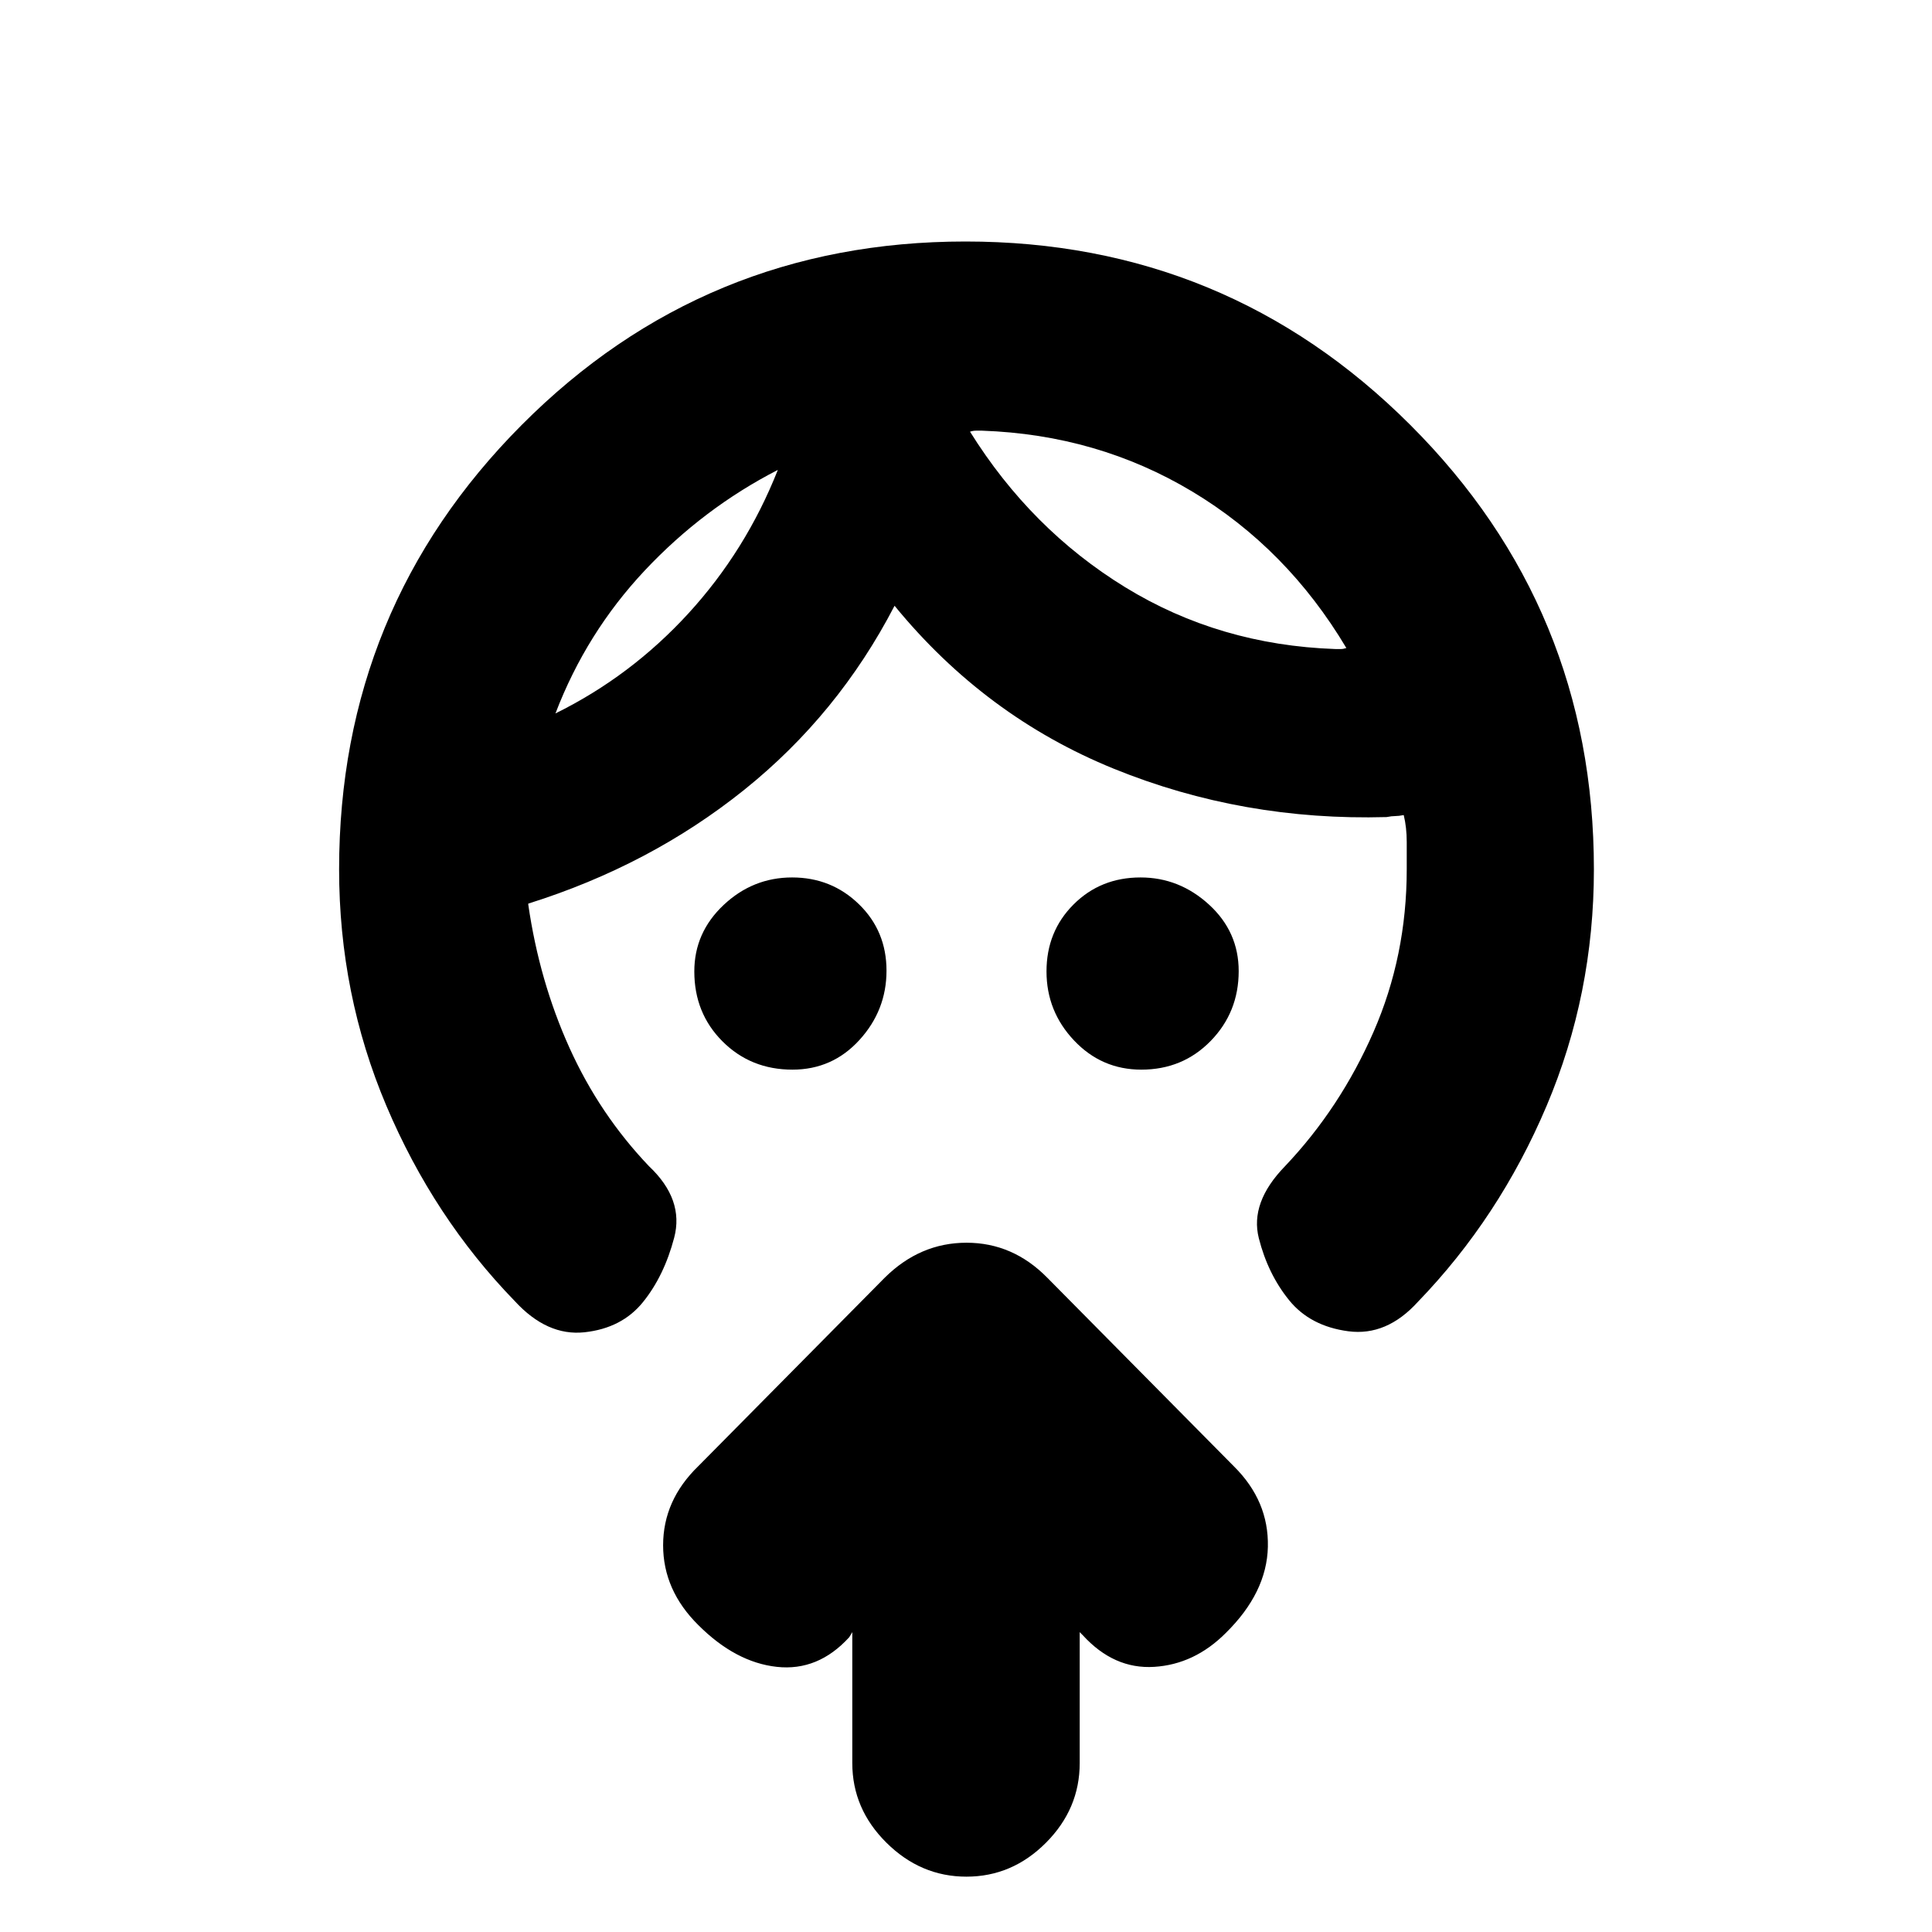 <svg xmlns="http://www.w3.org/2000/svg" height="20" viewBox="0 -960 960 960" width="20"><path d="M393.76-428.5q-20.71 0-34.74-14.03Q345-456.55 345-477.29q0-19.31 14.54-33.01t34.07-13.7q19.53 0 33.21 13.32 13.68 13.31 13.68 33 0 19.68-13.44 34.43-13.43 14.75-33.3 14.75Zm173.35 0q-19.71 0-33.41-14.49-13.7-14.48-13.7-34.32 0-19.83 13.43-33.26T566.72-524q19.28 0 34.03 13.49t14.75 33.05q0 20.41-13.91 34.69-13.91 14.27-34.48 14.27Zm-180.61-298q-37 19-66.08 49.93-29.07 30.92-44.42 71.07 37.5-18.5 66.06-49.69 28.56-31.18 44.44-71.31ZM488-746h-3q-1.5 0-3 .5 30.31 48.58 77.1 77.29 46.79 28.71 104.4 30.71h2.75q1.25 0 2.75-.5-29.5-49.5-76.57-77.75Q545.36-744 488-746ZM168.5-528q0-129.74 90.76-220.87T479.76-840q129.74 0 220.99 91.13T792-528q0 62-23.5 117.5t-63.98 97.4Q689-296 670-298.5q-19-2.5-29.5-15.5t-15-30.75q-4.5-17.75 13-35.75 27.5-29 44-66.76 16.5-37.75 16.5-80.82v-13.42q0-7.4-1.5-13.5-2.5.5-4.25.5t-4.25.5q-71.5 2-135.5-24t-109-81q-28 54-74.75 91.5T262.5-511v.5q5.5 38 20.44 71.1 14.94 33.09 39.56 58.9Q340-364 335-345t-15.5 32q-10.5 13-29.08 15-18.59 2-34.66-15.53Q215.5-355 192-410.5T168.5-528Zm255 379-1.5 2.5q-15.5 17-36 14.75t-39-20.75q-17.5-17.32-17.5-39.68 0-22.37 17.5-39.32l92.64-93.64q17.54-17.36 40.63-17.36 23.09 0 40.23 17.5l92.64 93.64q17.36 17.18 16.86 39.95-.5 22.77-21 42.91-15.5 15.5-35.5 16.75T538-147.5l-1.5-1.5v65.07q0 22.77-16.79 39.6-16.79 16.83-39.5 16.83T440.5-44.33q-17-16.83-17-39.6V-149Zm-37-577.5Zm95.5-19Z"/></svg>